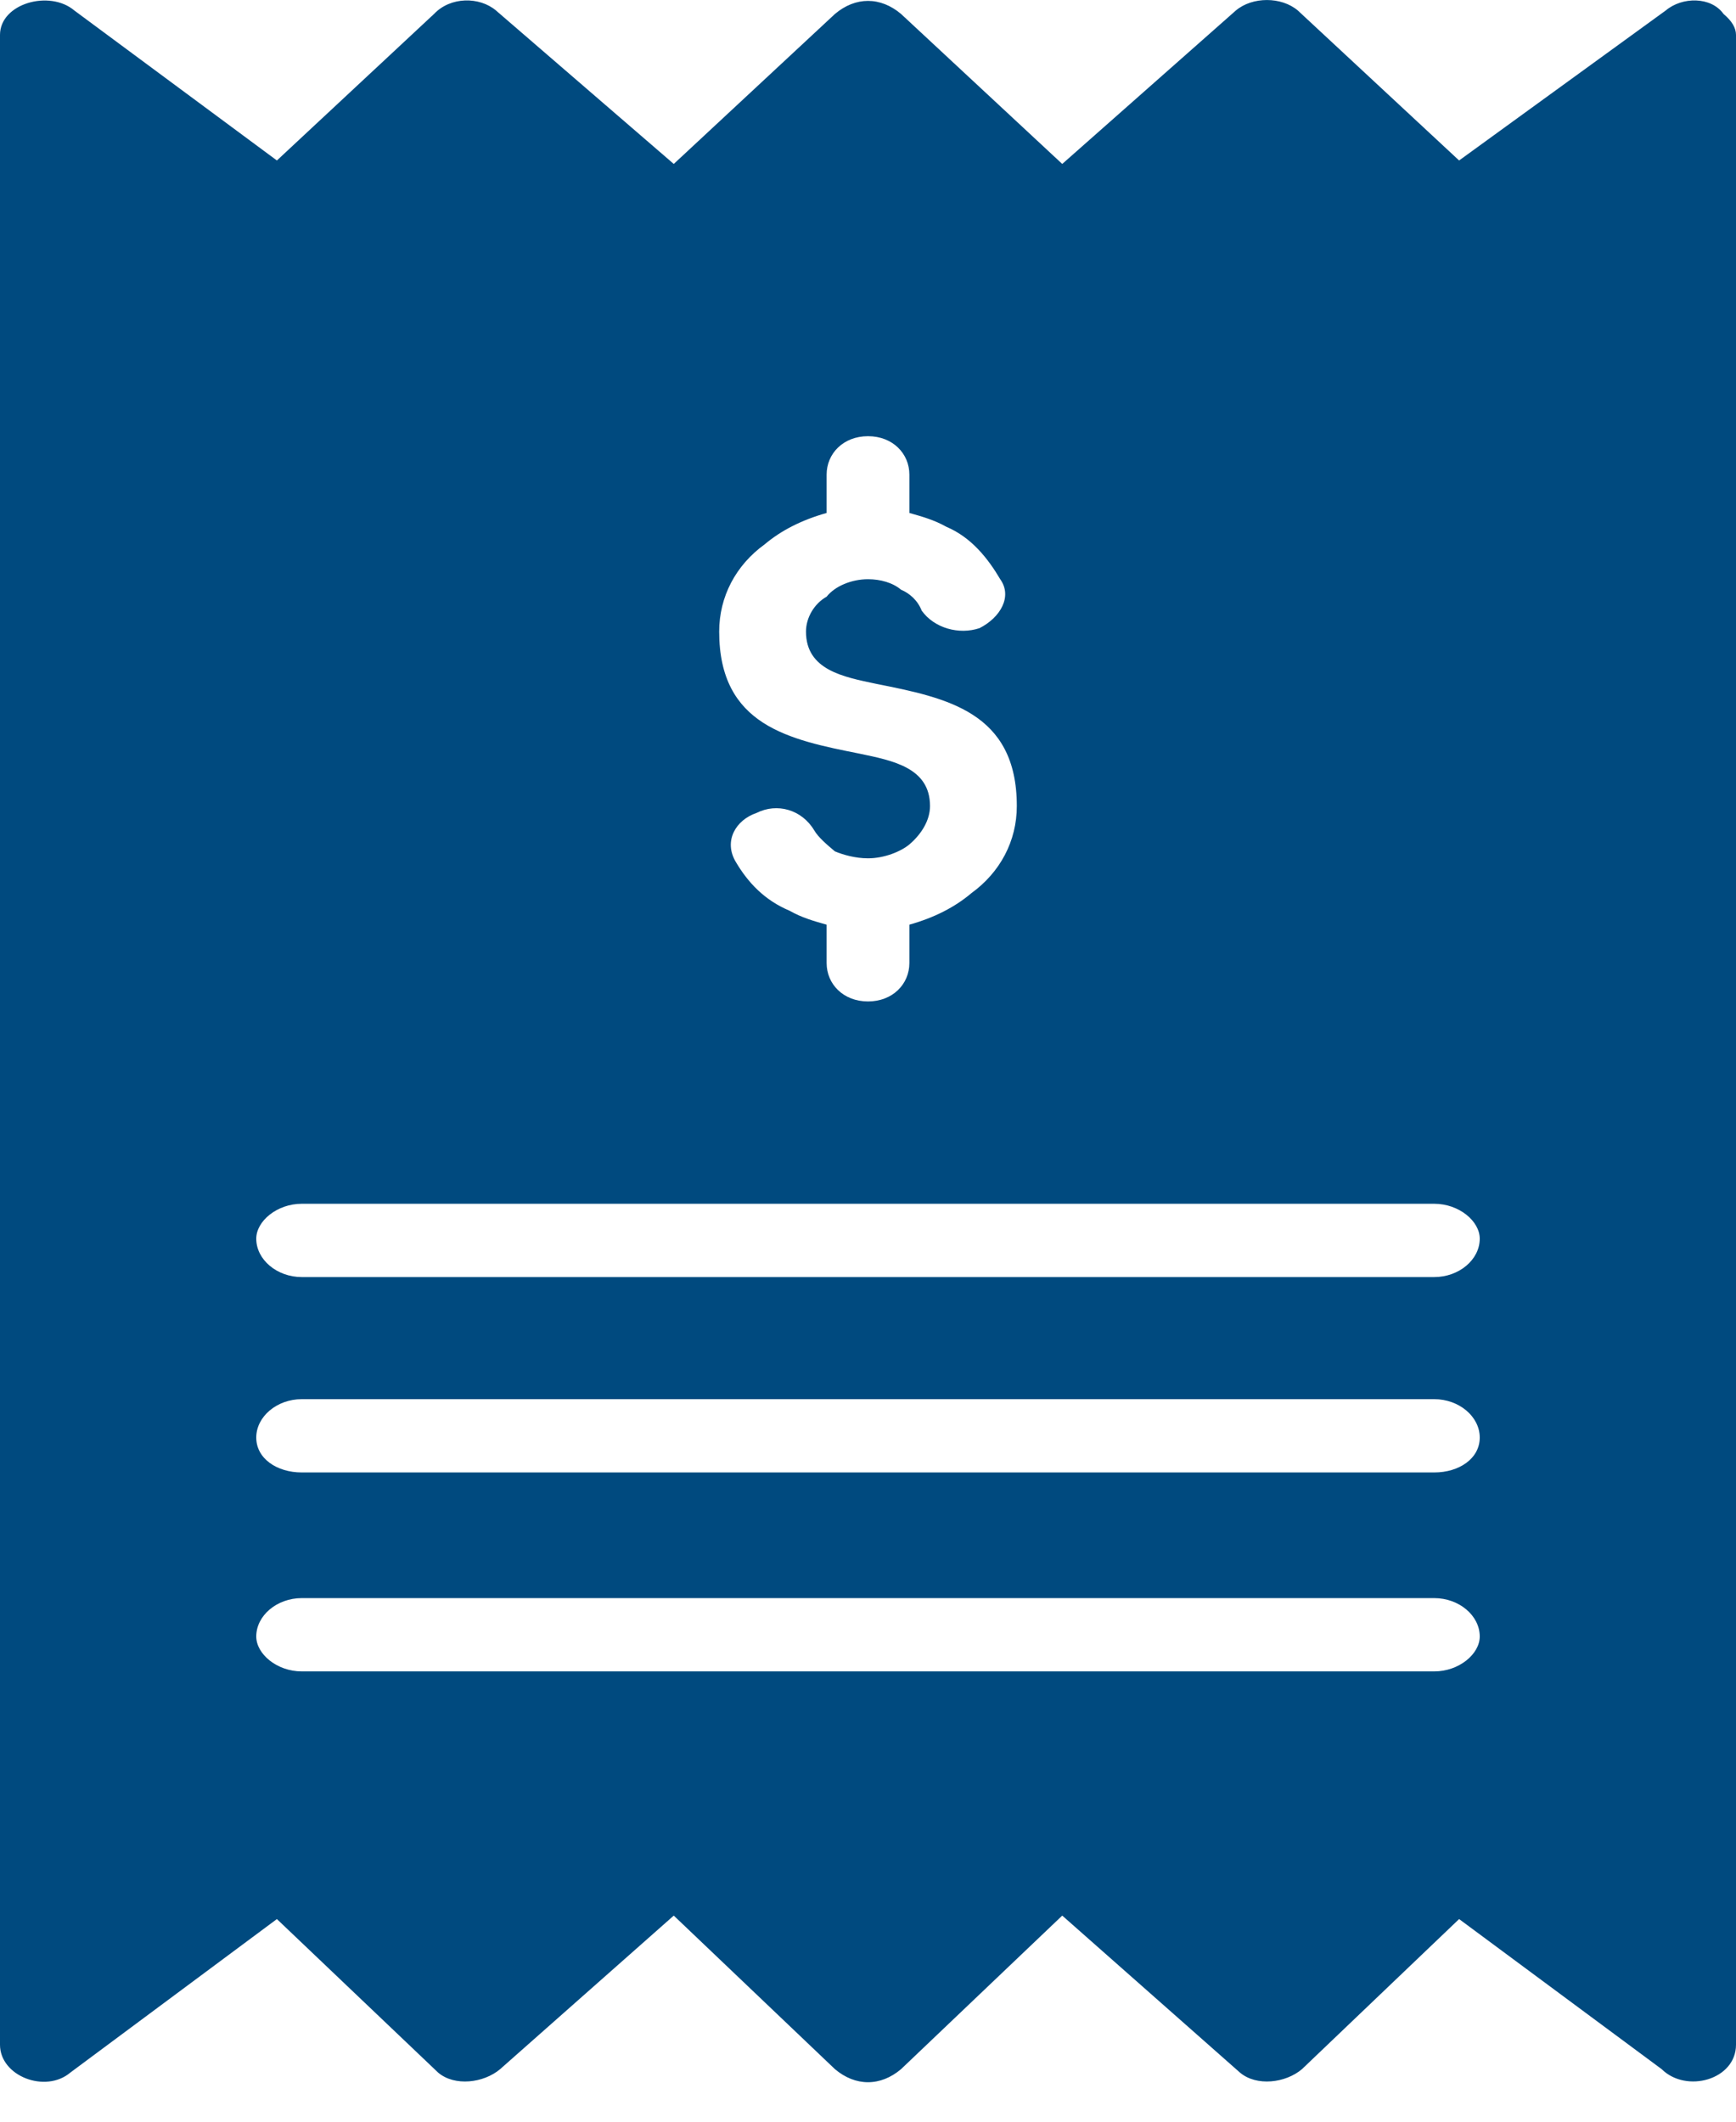 <svg xmlns:xlink="http://www.w3.org/1999/xlink" _ngcontent-pnn-c243="" width="18" height="22" viewBox="0 0 18 22" fill="none" xmlns="http://www.w3.org/2000/svg"><path _ngcontent-pnn-c243="" fill-rule="evenodd" clip-rule="evenodd" d="M9 10.384C8.743 10.384 8.571 10.203 8.571 9.986V9.588C8.443 9.552 8.314 9.516 8.186 9.443C7.929 9.335 7.757 9.154 7.629 8.937C7.5 8.72 7.629 8.503 7.843 8.43C8.057 8.322 8.314 8.394 8.443 8.611C8.486 8.683 8.571 8.756 8.657 8.828C8.743 8.864 8.871 8.9 9 8.9C9.171 8.9 9.343 8.828 9.429 8.756C9.557 8.647 9.643 8.503 9.643 8.358C9.643 7.96 9.257 7.887 8.914 7.815C8.186 7.67 7.457 7.526 7.457 6.549C7.457 6.187 7.629 5.861 7.929 5.644C8.1 5.5 8.314 5.391 8.571 5.319V4.921C8.571 4.704 8.743 4.523 9 4.523C9.257 4.523 9.429 4.704 9.429 4.921V5.319C9.557 5.355 9.686 5.391 9.814 5.463C10.071 5.572 10.243 5.789 10.371 6.006C10.5 6.187 10.371 6.404 10.157 6.513C9.943 6.585 9.686 6.513 9.557 6.332C9.514 6.223 9.429 6.151 9.343 6.115C9.257 6.042 9.129 6.006 9 6.006C8.829 6.006 8.657 6.078 8.571 6.187C8.443 6.259 8.357 6.404 8.357 6.549C8.357 6.947 8.743 7.019 9.086 7.091C9.814 7.236 10.543 7.381 10.543 8.358C10.543 8.72 10.371 9.045 10.071 9.262C9.9 9.407 9.686 9.516 9.429 9.588V9.986C9.429 10.203 9.257 10.384 9 10.384ZM18 21.202V0.362C18 0.289 17.957 0.217 17.871 0.145C17.743 -0.036 17.443 -0.036 17.271 0.109L15.129 1.664L13.457 0.109C13.286 -0.036 12.986 -0.036 12.814 0.109L11.014 1.7L9.343 0.145C9.129 -0.036 8.871 -0.036 8.657 0.145L6.986 1.7L5.143 0.109C4.971 -0.036 4.671 -0.036 4.5 0.145L2.871 1.664L0.771 0.109C0.514 -0.109 0 0.036 0 0.362V21.202C0 21.528 0.471 21.709 0.729 21.491L2.871 19.899L4.543 21.491C4.714 21.636 5.014 21.6 5.186 21.455L6.986 19.863L8.657 21.455C8.871 21.636 9.129 21.636 9.343 21.455L11.014 19.863L12.857 21.491C13.029 21.636 13.329 21.6 13.5 21.455L15.129 19.899L17.229 21.455C17.486 21.709 18 21.564 18 21.202ZM3.129 12.482H14.871C15.129 12.482 15.343 12.663 15.343 12.844C15.343 13.061 15.129 13.242 14.871 13.242H3.129C2.871 13.242 2.657 13.061 2.657 12.844C2.657 12.663 2.871 12.482 3.129 12.482ZM3.129 14.508H14.871C15.129 14.508 15.343 14.689 15.343 14.906C15.343 15.124 15.129 15.268 14.871 15.268H3.129C2.871 15.268 2.657 15.124 2.657 14.906C2.657 14.689 2.871 14.508 3.129 14.508ZM2.657 16.969C2.657 16.752 2.871 16.571 3.129 16.571H14.871C15.129 16.571 15.343 16.752 15.343 16.969C15.343 17.15 15.129 17.331 14.871 17.331H3.129C2.871 17.331 2.657 17.15 2.657 16.969Z" fill="#004A7F"></path></svg>